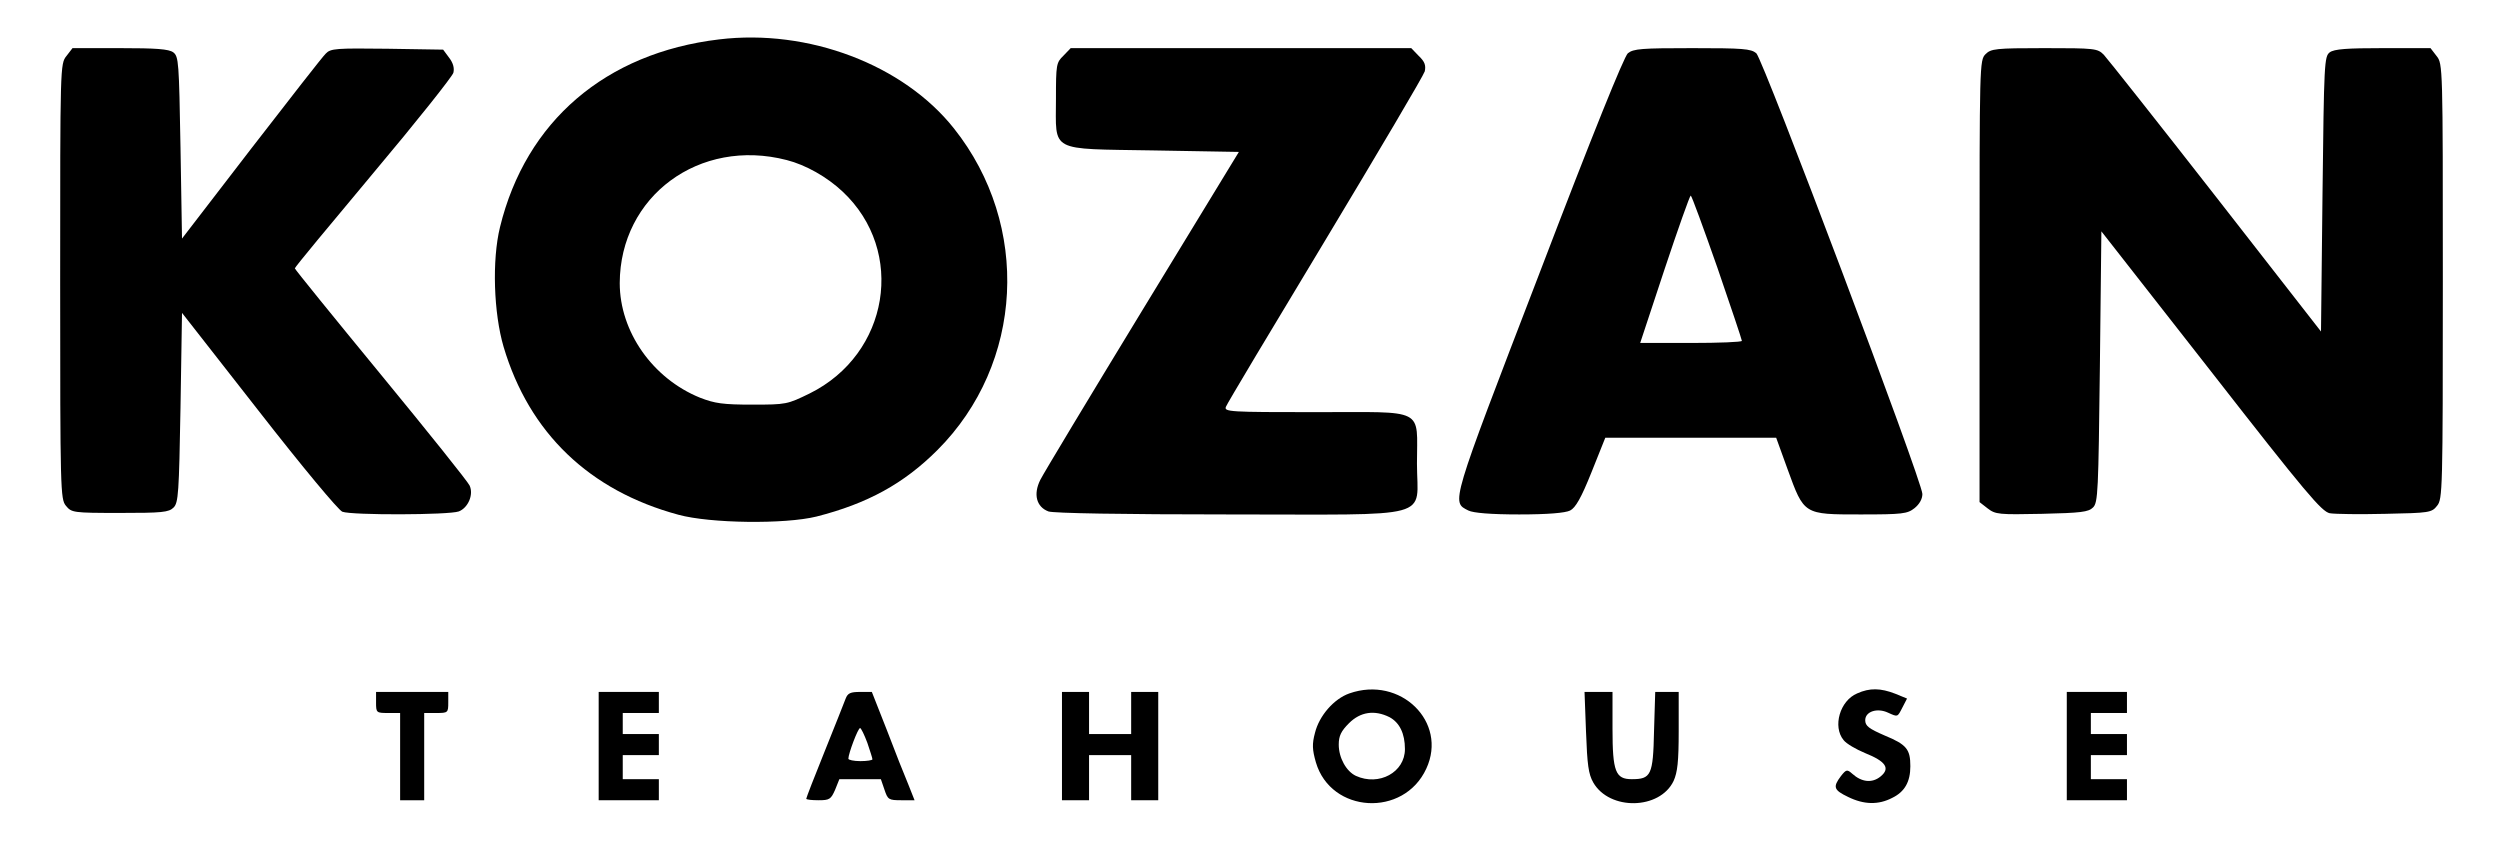 <?xml version="1.0" standalone="no"?>
<!DOCTYPE svg PUBLIC "-//W3C//DTD SVG 20010904//EN"
 "http://www.w3.org/TR/2001/REC-SVG-20010904/DTD/svg10.dtd">
<svg version="1.0" xmlns="http://www.w3.org/2000/svg"
 width="831pt" height="287pt" viewBox="0 0 831 287"
 preserveAspectRatio="xMidYMid meet">

<g transform="translate(0,287) scale(0.1,-0.1)"
fill="#000000" stroke="none">
<path d="M2390 2739 c-377 -45 -642 -272 -728 -624 -27 -110 -21 -286 12 -398
85 -286 285 -478 581 -558 106 -29 354 -32 459 -6 169 43 290 109 402 221 287
287 311 747 55 1069 -168 212 -484 332 -781 296z m225 -401 c63 -16 134 -56
186 -105 211 -198 155 -540 -110 -671 -74 -36 -77 -37 -190 -37 -98 0 -125 4
-174 23 -158 64 -267 220 -267 381 1 289 265 484 555 409z"/>
<path d="M221 2684 c-21 -26 -21 -33 -21 -749 0 -697 1 -724 19 -746 19 -23
23 -24 180 -24 140 0 162 2 178 18 16 16 18 48 23 332 l5 315 255 -326 c145
-186 265 -330 278 -335 32 -12 354 -11 387 1 31 12 50 56 36 86 -5 12 -138
178 -295 369 -157 191 -286 350 -286 353 0 4 118 146 261 317 143 170 262 320
266 333 4 16 -1 33 -14 50 l-20 27 -186 3 c-169 2 -188 1 -204 -16 -10 -9
-121 -152 -248 -316 l-230 -299 -5 303 c-5 284 -6 302 -24 316 -15 11 -57 14
-177 14 l-158 0 -20 -26z"/>
<path d="M3535 2685 c-24 -23 -25 -30 -25 -143 0 -180 -26 -166 323 -172 l285
-5 -320 -525 c-176 -289 -329 -543 -340 -565 -24 -48 -13 -90 27 -105 16 -6
248 -10 599 -10 696 0 626 -19 626 169 0 188 33 171 -337 171 -286 0 -305 1
-298 18 3 9 152 258 330 553 178 296 327 548 331 562 4 20 0 32 -20 51 l-25
26 -566 0 -566 0 -24 -25z"/>
<path d="M5411 2693 c-13 -12 -115 -263 -296 -737 -296 -770 -291 -754 -234
-783 16 -8 74 -13 169 -13 95 0 153 5 169 13 18 9 37 42 71 127 l46 115 284 0
284 0 38 -105 c55 -151 53 -150 242 -150 140 0 156 2 180 21 16 13 26 30 26
47 0 41 -529 1444 -552 1465 -18 15 -44 17 -213 17 -169 0 -195 -2 -214 -17z
m297 -711 c45 -131 82 -241 82 -245 0 -4 -76 -7 -169 -7 l-169 0 81 245 c45
135 84 245 87 245 3 0 42 -107 88 -238z"/>
<path d="M6600 2690 c-20 -20 -20 -33 -20 -754 l0 -735 27 -21 c26 -20 37 -21
180 -18 130 3 155 6 170 21 17 16 18 53 23 468 l5 450 364 -465 c318 -408 368
-466 395 -472 18 -3 101 -4 185 -2 147 3 154 4 172 27 18 22 19 50 19 746 0
716 0 723 -21 749 l-20 26 -158 0 c-120 0 -162 -3 -177 -14 -18 -14 -19 -34
-24 -471 l-5 -457 -350 449 c-192 246 -360 458 -372 471 -21 21 -29 22 -198
22 -162 0 -177 -2 -195 -20z"/>
<path d="M4485 565 c-51 -18 -100 -74 -114 -131 -10 -37 -9 -56 3 -98 50 -170
292 -184 367 -21 72 155 -86 310 -256 250z m134 -79 c33 -18 51 -54 51 -106 0
-77 -86 -124 -163 -89 -32 15 -57 60 -57 104 0 29 8 45 34 71 38 38 85 45 135
20z"/>
<path d="M6173 565 c-57 -24 -82 -110 -45 -155 9 -12 42 -31 71 -43 70 -28 85
-51 52 -78 -28 -23 -63 -19 -94 9 -17 15 -20 15 -38 -8 -27 -36 -24 -46 24
-69 53 -26 101 -27 147 -3 41 20 60 53 60 105 0 56 -12 72 -85 102 -53 23 -65
32 -65 51 0 29 40 42 76 25 33 -15 31 -15 48 18 l15 29 -39 16 c-49 19 -85 20
-127 1z"/>
<path d="M1250 535 c0 -34 1 -35 40 -35 l40 0 0 -145 0 -145 40 0 40 0 0 145
0 145 40 0 c39 0 40 1 40 35 l0 35 -120 0 -120 0 0 -35z"/>
<path d="M1990 390 l0 -180 100 0 100 0 0 35 0 35 -60 0 -60 0 0 40 0 40 60 0
60 0 0 35 0 35 -60 0 -60 0 0 35 0 35 60 0 60 0 0 35 0 35 -100 0 -100 0 0
-180z"/>
<path d="M2811 548 c-5 -13 -36 -92 -70 -176 -34 -84 -61 -154 -61 -157 0 -3
18 -5 41 -5 36 0 41 3 55 35 l14 35 69 0 69 0 12 -35 c11 -33 14 -35 56 -35
l44 0 -21 53 c-12 28 -44 109 -71 180 l-50 127 -39 0 c-32 0 -41 -4 -48 -22z
m72 -147 c9 -27 17 -51 17 -55 0 -3 -18 -6 -40 -6 -22 0 -40 4 -40 8 0 17 32
102 39 102 3 0 14 -22 24 -49z"/>
<path d="M3530 390 l0 -180 45 0 45 0 0 75 0 75 70 0 70 0 0 -75 0 -75 45 0
45 0 0 180 0 180 -45 0 -45 0 0 -70 0 -70 -70 0 -70 0 0 70 0 70 -45 0 -45 0
0 -180z"/>
<path d="M5272 436 c4 -108 8 -139 24 -167 54 -94 221 -91 267 5 13 29 17 64
17 166 l0 130 -39 0 -39 0 -4 -131 c-3 -146 -10 -159 -74 -159 -54 0 -64 25
-64 167 l0 123 -46 0 -47 0 5 -134z"/>
<path d="M6870 390 l0 -180 100 0 100 0 0 35 0 35 -60 0 -60 0 0 40 0 40 60 0
60 0 0 35 0 35 -60 0 -60 0 0 35 0 35 60 0 60 0 0 35 0 35 -100 0 -100 0 0
-180z"/>
</g>
</svg>

